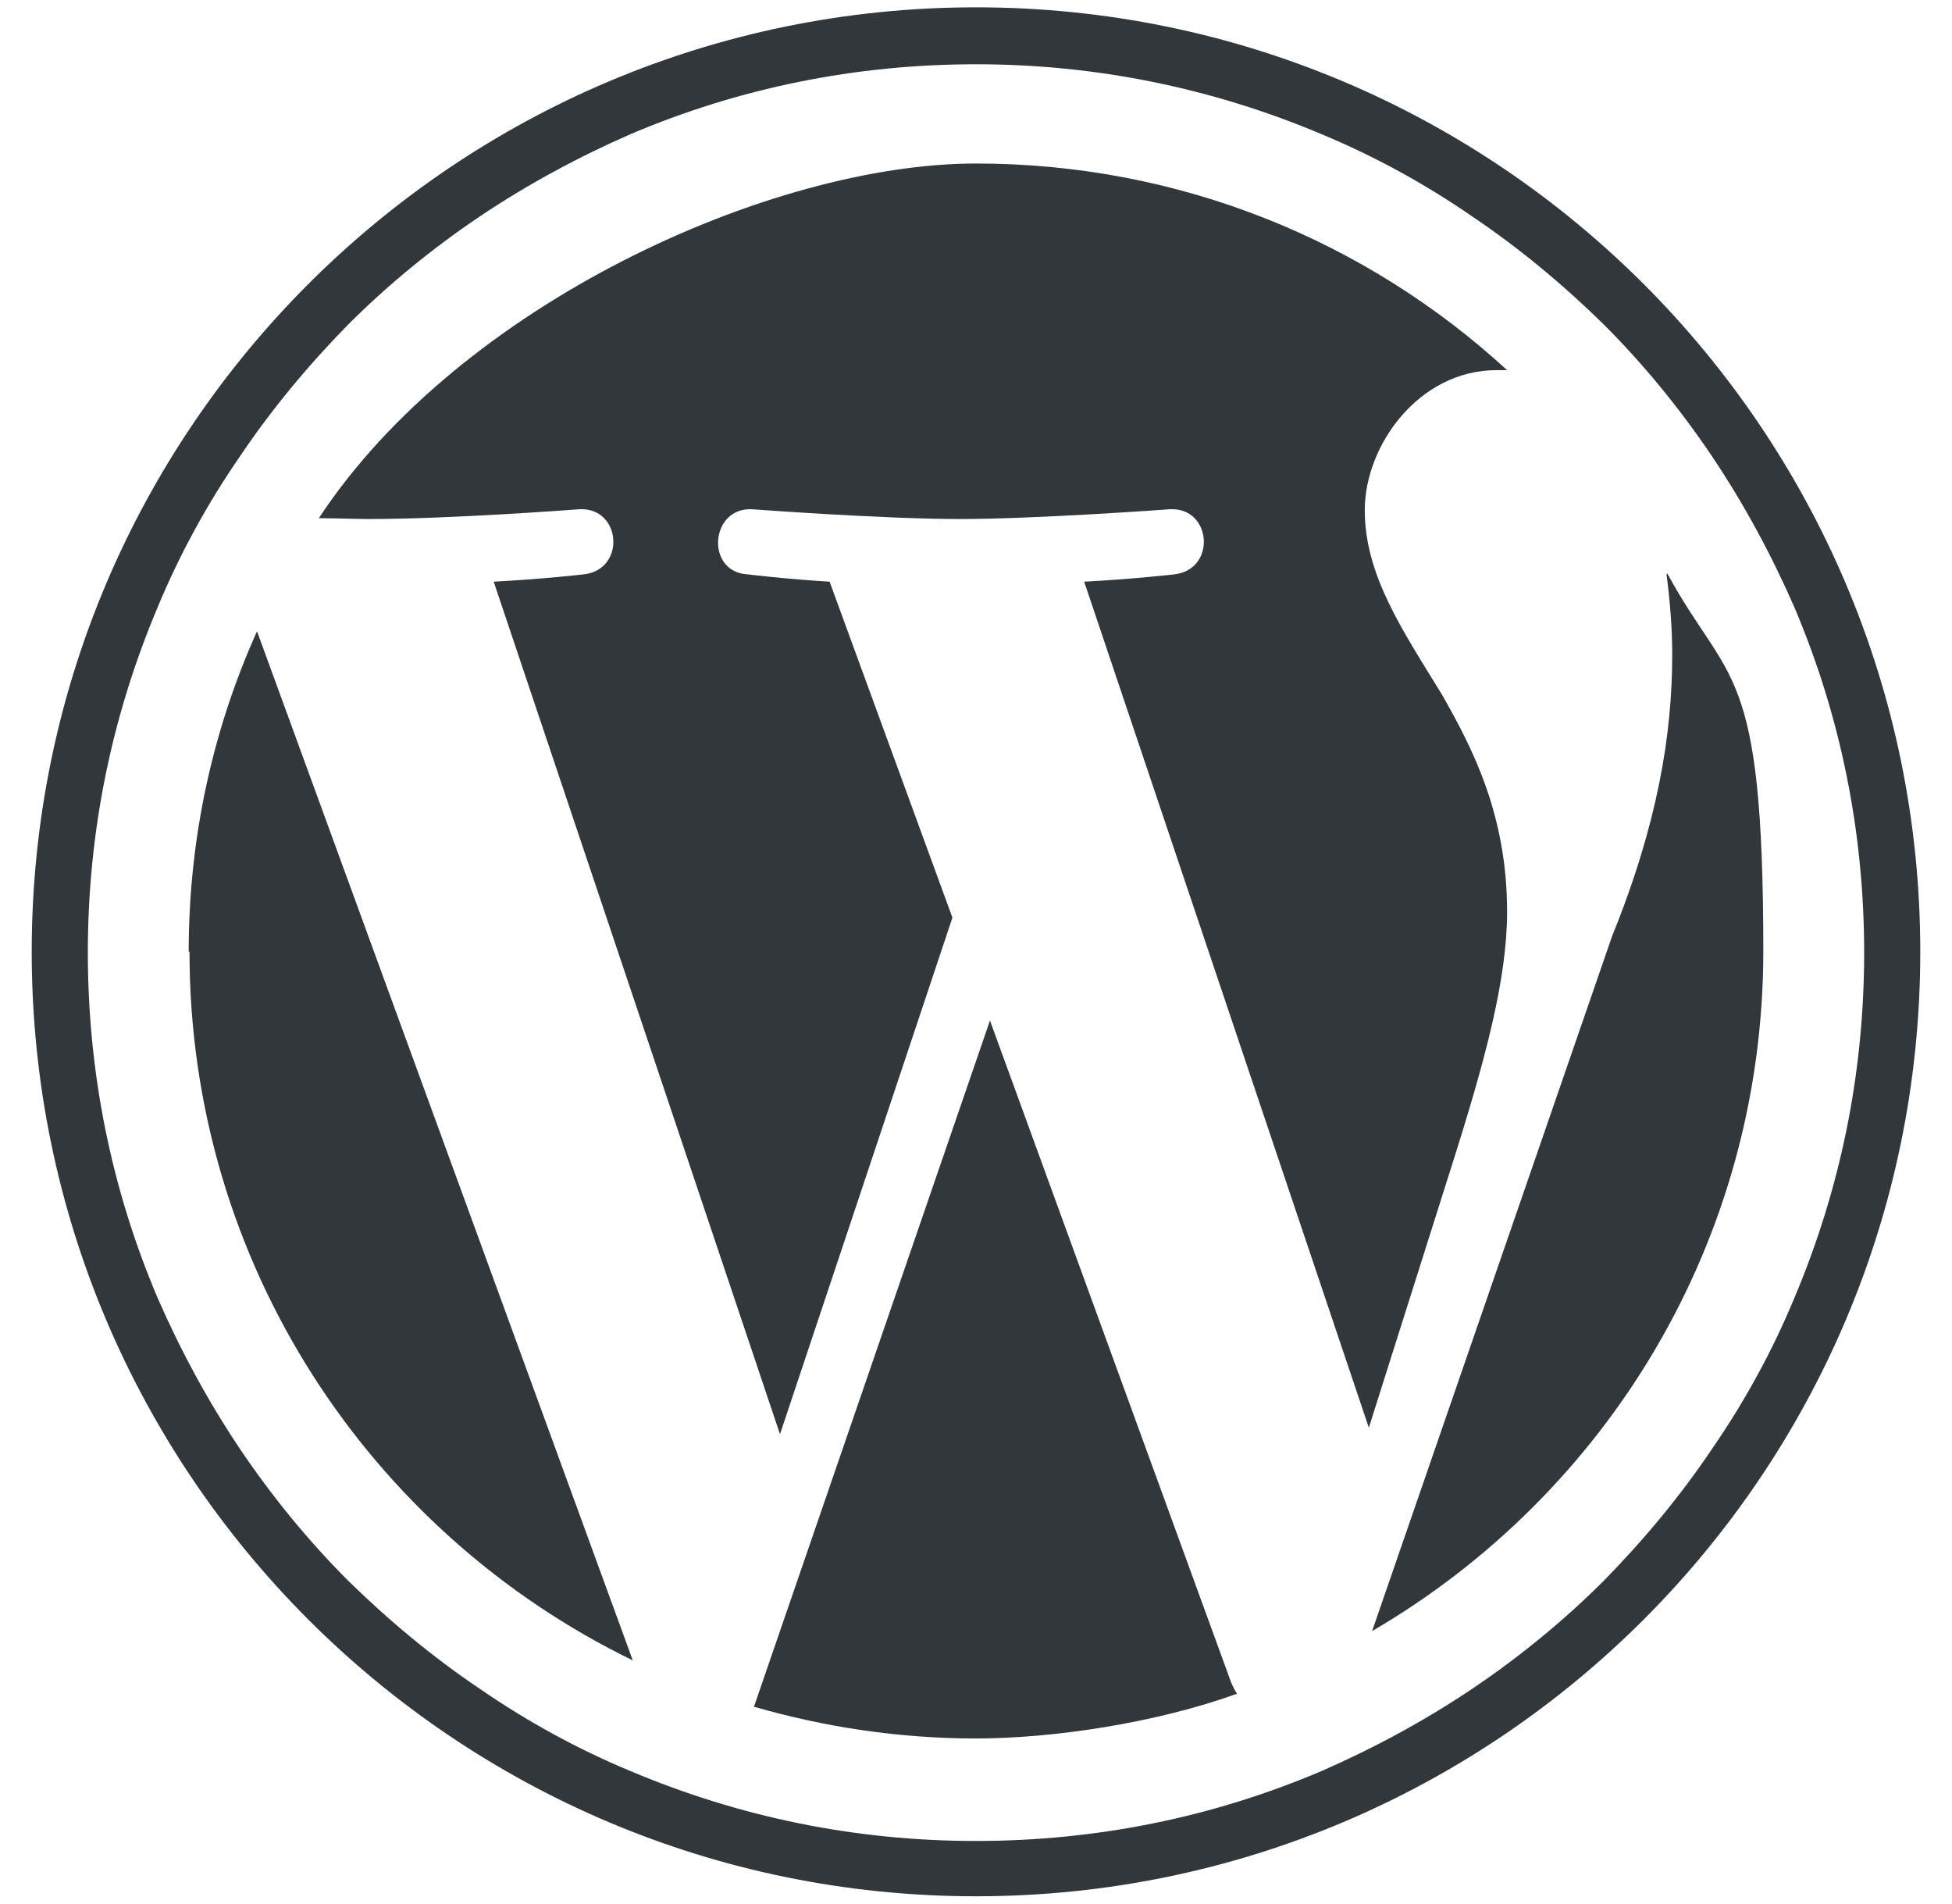<?xml version="1.0" encoding="UTF-8"?>
<svg xmlns="http://www.w3.org/2000/svg" version="1.1" viewBox="0 0 240 234">
  <defs>
    <style>
      .cls-1 {
        fill: #32373c;
      }

      .cls-2 {
        fill: #fff;
        fill-opacity: 0;
      }
    </style>
  </defs>
  <!-- Generator: Adobe Illustrator 28.7.4, SVG Export Plug-In . SVG Version: 1.2.0 Build 166)  -->
  <g>
    <g id="W_Mark">
      <rect id="Safety_Area" class="cls-2" x="-54.1" y="-57.1" width="348.2" height="348.2"/>
      <g id="W_Mark-2">
        <path class="cls-1" d="M120,7.9c14.7,0,29,2.9,42.5,8.6,6.5,2.7,12.7,6.1,18.5,10.1,5.8,3.9,11.2,8.4,16.2,13.3,4.9,4.9,9.4,10.4,13.3,16.2,3.9,5.8,7.3,12.1,10.1,18.5,5.7,13.4,8.6,27.7,8.6,42.5s-2.9,29-8.6,42.5c-2.7,6.5-6.1,12.7-10.1,18.5-3.9,5.8-8.4,11.2-13.3,16.2-4.9,4.9-10.4,9.4-16.2,13.3-5.8,3.9-12.1,7.3-18.5,10.1-13.4,5.7-27.7,8.6-42.5,8.6s-29-2.9-42.5-8.6c-6.5-2.7-12.7-6.1-18.5-10.1-5.8-3.9-11.2-8.4-16.2-13.3-4.9-4.9-9.4-10.4-13.3-16.2-3.9-5.8-7.3-12.1-10.1-18.5-5.7-13.4-8.6-27.7-8.6-42.5s2.9-29,8.6-42.5c2.7-6.5,6.1-12.7,10.1-18.5,3.9-5.8,8.4-11.2,13.3-16.2,4.9-4.9,10.4-9.4,16.2-13.3,5.8-3.9,12.1-7.3,18.5-10.1,13.4-5.7,27.7-8.6,42.5-8.6M120,.9C55.9.9,3.9,52.9,3.9,117s52,116.1,116.1,116.1,116.1-52,116.1-116.1S184.1.9,120,.9h0Z"/>
        <path class="cls-1" d="M23.3,117c0,38.3,22.2,71.4,54.5,87.1L31.6,77.6c-5.4,12-8.4,25.3-8.4,39.4ZM185.3,112.1c0-12-4.3-20.2-8-26.7-4.9-8-9.5-14.7-9.5-22.7s6.7-17.2,16.2-17.2.8,0,1.3,0c-17.2-15.8-40.1-25.4-65.3-25.4s-63.5,17.3-80.8,43.6c2.3,0,4.4.1,6.2.1,10.1,0,25.8-1.2,25.8-1.2,5.2-.3,5.8,7.4.6,8,0,0-5.2.6-11.1.9l35.2,104.8,21.2-63.5-15.1-41.3c-5.2-.3-10.1-.9-10.1-.9-5.2-.3-4.6-8.3.6-8,0,0,16,1.2,25.5,1.2s25.8-1.2,25.8-1.2c5.2-.3,5.8,7.4.6,8,0,0-5.2.6-11.1.9l35,104,10-31.6c4.4-13.8,7-23.6,7-31.9h0ZM121.7,125.5l-29,84.3c8.7,2.5,17.8,3.9,27.3,3.9s22.1-1.9,32.1-5.5c-.3-.4-.5-.9-.7-1.3l-29.7-81.5h0ZM204.9,70.6c.4,3.1.7,6.4.7,9.9,0,9.8-1.8,20.8-7.4,34.6l-29.5,85.4c28.8-16.8,48.1-47.9,48.1-83.6s-4.3-32.6-11.8-46.4h0Z"/>
      </g>
    </g>
  </g>
</svg>